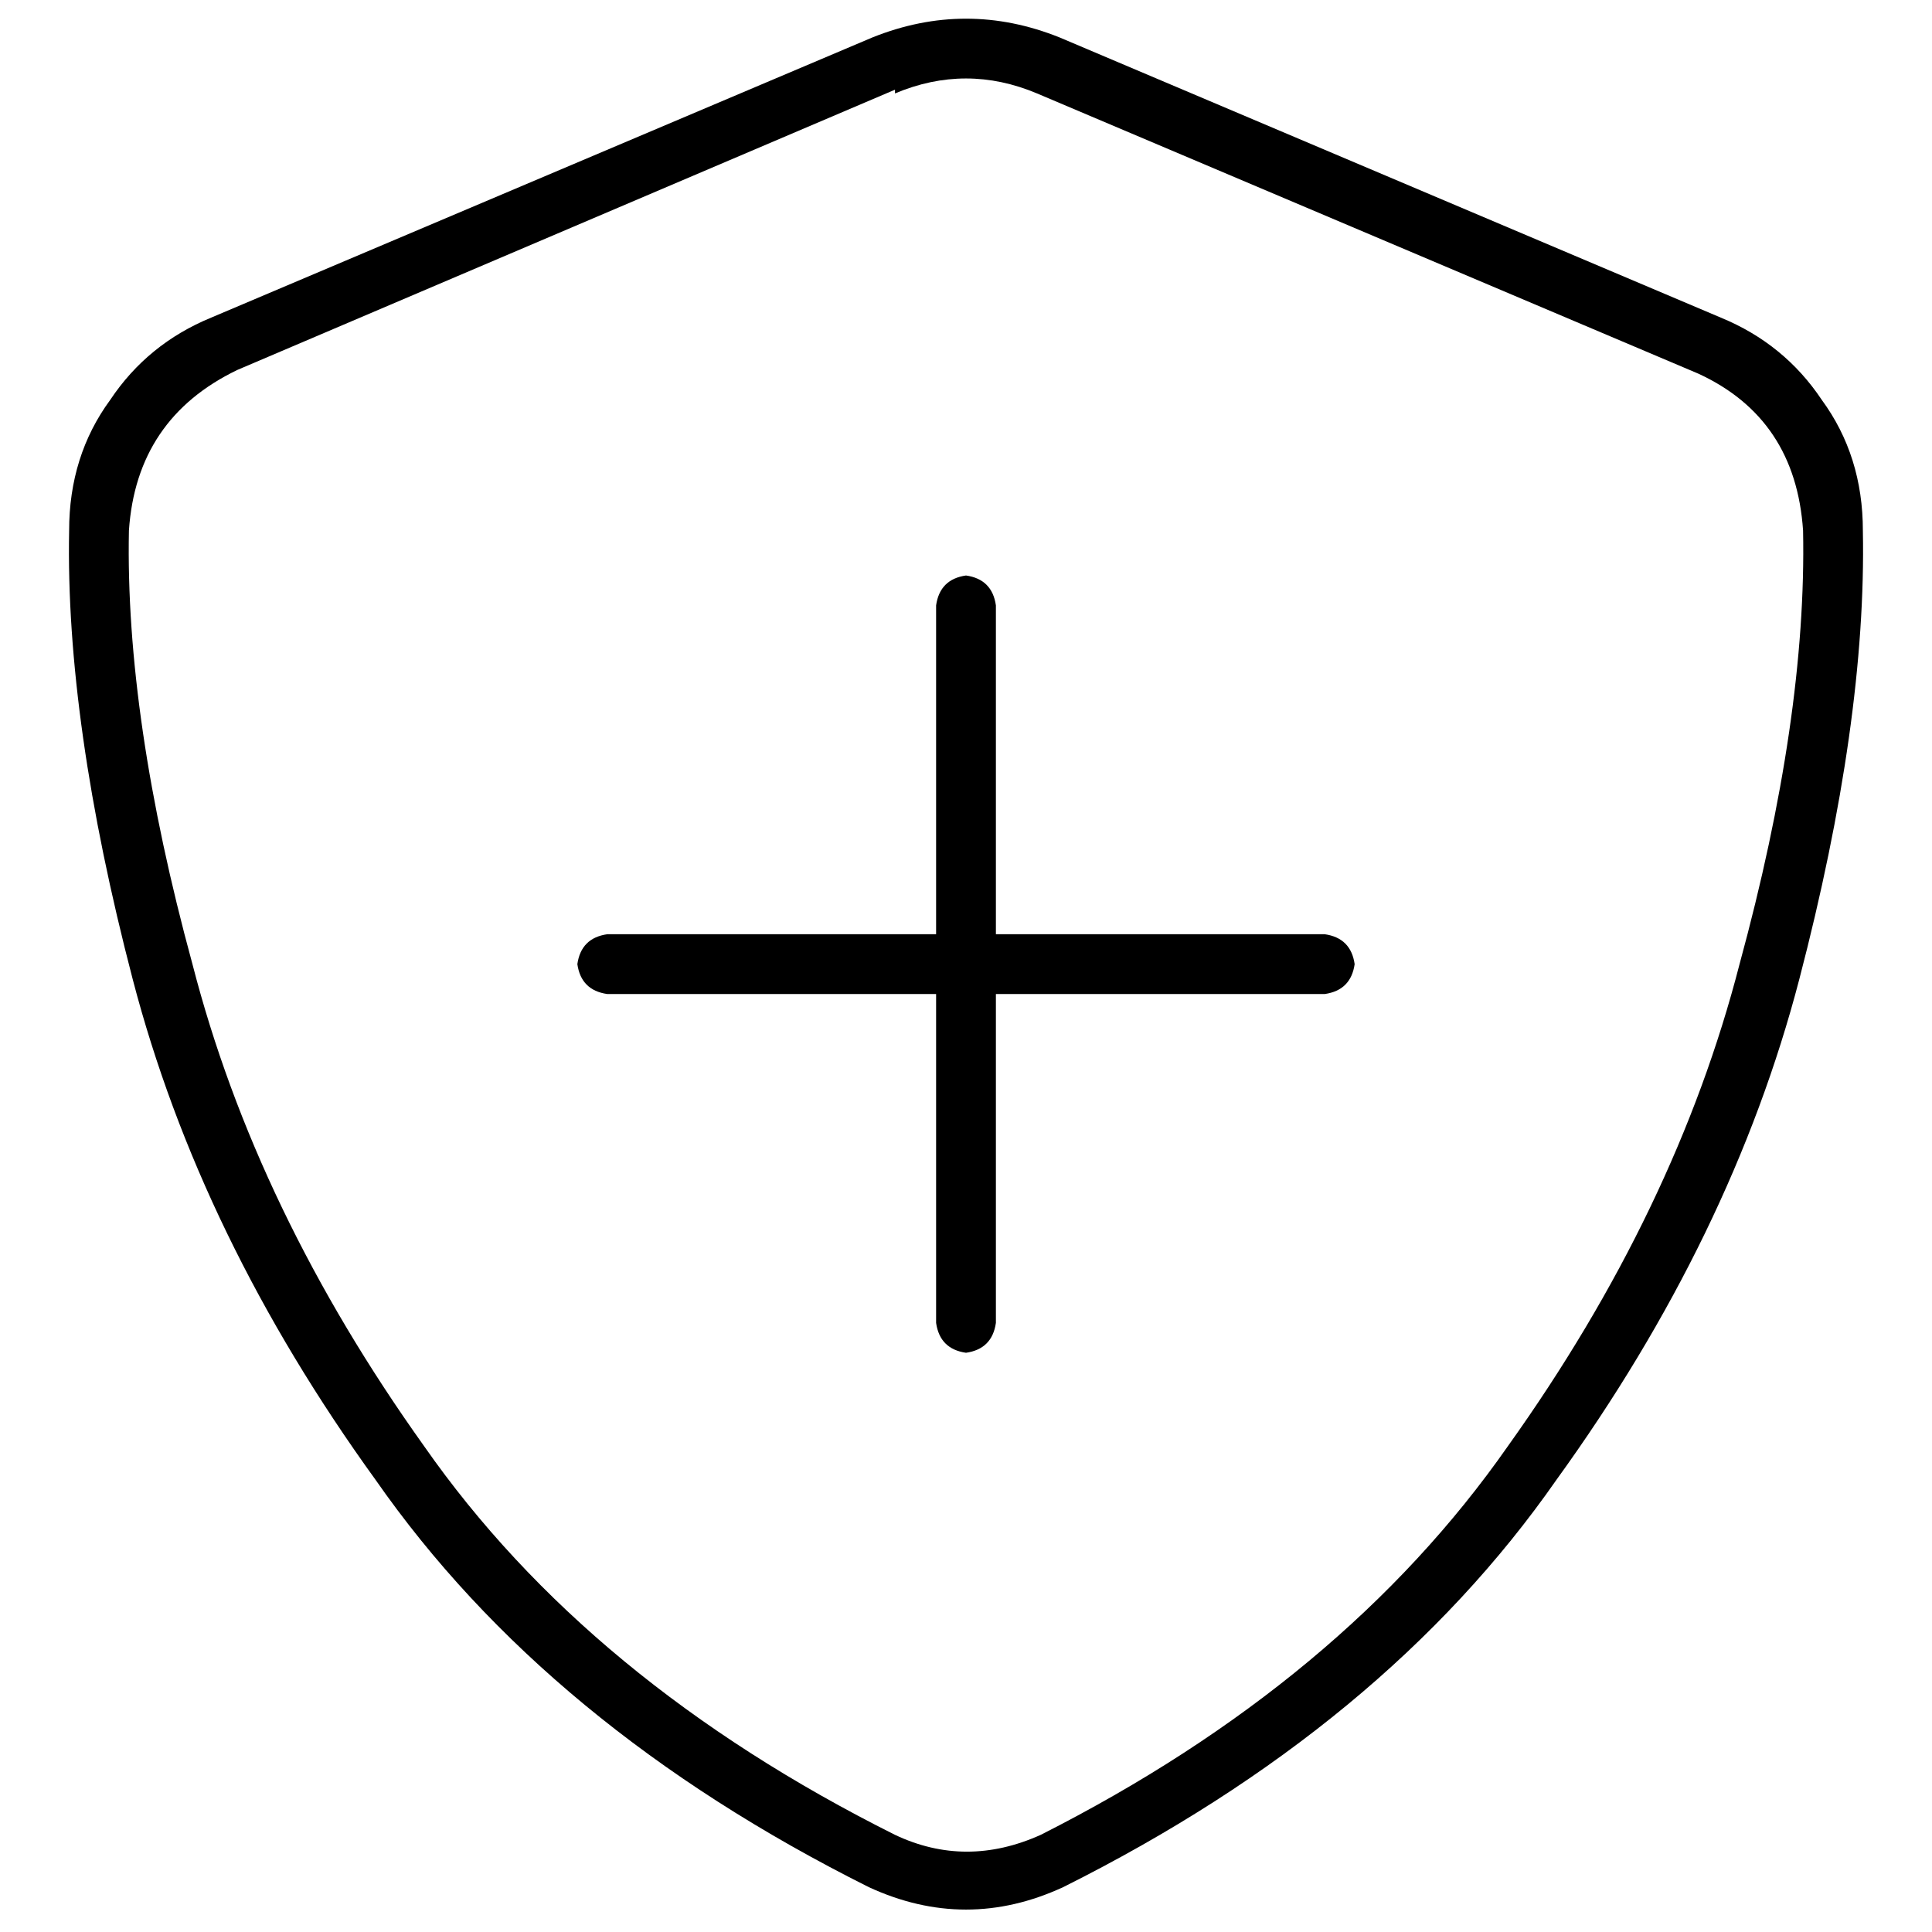 <svg xmlns="http://www.w3.org/2000/svg" viewBox="0 0 512 512">
  <path d="M 237.184 24.758 Q 256 16.836 274.816 24.758 L 450.104 99.033 L 450.104 99.033 Q 475.853 110.917 477.834 140.627 Q 478.824 190.143 460.998 255.505 Q 444.162 320.867 399.598 383.257 Q 356.023 445.648 275.807 486.251 Q 256 495.164 237.184 486.251 Q 155.977 445.648 112.402 383.257 Q 67.838 320.867 51.002 255.505 Q 33.176 190.143 34.166 140.627 Q 36.147 110.917 62.886 98.043 L 237.184 23.768 L 237.184 24.758 Z M 280.758 9.903 Q 256 0 231.242 9.903 L 55.954 84.178 L 55.954 84.178 Q 39.118 91.11 29.215 105.965 Q 18.321 120.82 18.321 140.627 Q 17.331 191.133 35.157 259.466 Q 52.983 327.799 99.528 392.17 Q 145.083 457.532 230.251 500.116 Q 256 512 281.749 500.116 Q 366.917 457.532 412.472 392.17 Q 459.017 327.799 476.843 259.466 Q 494.669 191.133 493.679 140.627 Q 493.679 120.82 482.785 105.965 Q 472.882 91.11 456.046 84.178 L 280.758 9.903 L 280.758 9.903 Z M 248.077 350.576 Q 249.068 357.509 256 358.499 Q 262.932 357.509 263.923 350.576 L 263.923 263.427 L 263.923 263.427 L 351.072 263.427 L 351.072 263.427 Q 358.004 262.437 358.994 255.505 Q 358.004 248.573 351.072 247.582 L 263.923 247.582 L 263.923 247.582 L 263.923 160.433 L 263.923 160.433 Q 262.932 153.501 256 152.511 Q 249.068 153.501 248.077 160.433 L 248.077 247.582 L 248.077 247.582 L 160.928 247.582 L 160.928 247.582 Q 153.996 248.573 153.006 255.505 Q 153.996 262.437 160.928 263.427 L 248.077 263.427 L 248.077 263.427 L 248.077 350.576 L 248.077 350.576 Z" />
</svg>